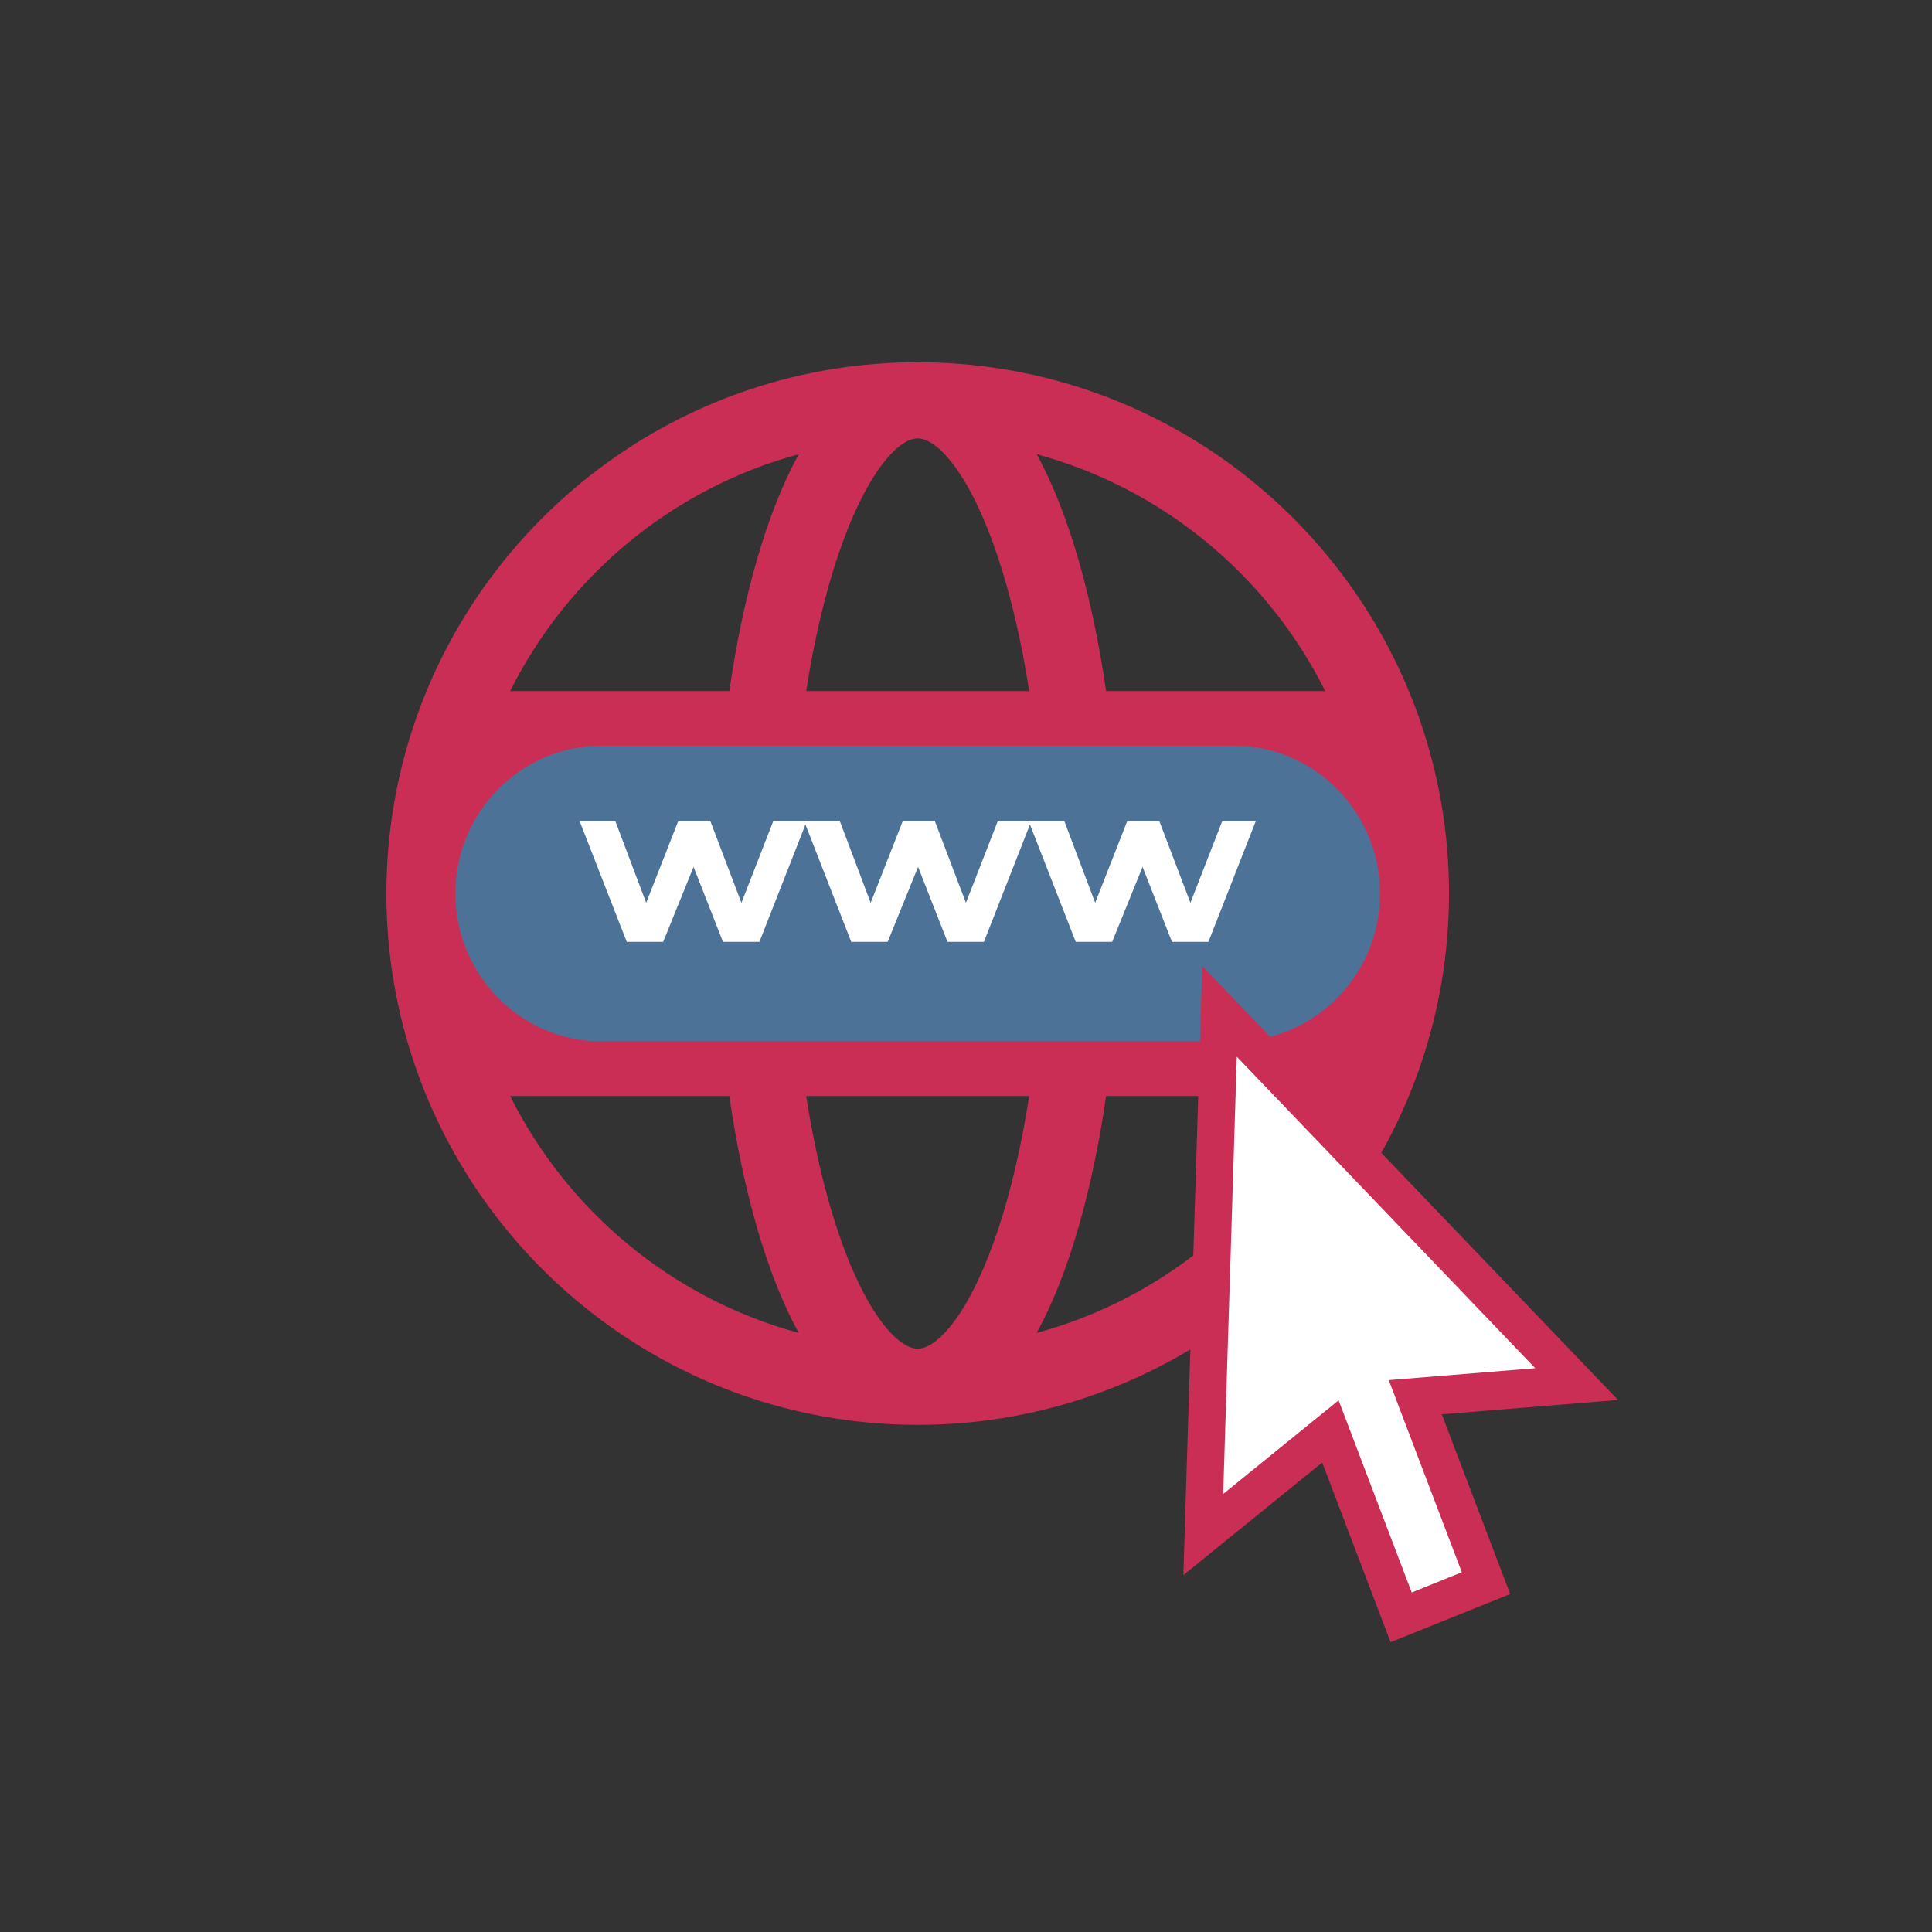 <svg width="80" height="80" viewBox="0 0 80 80" fill="none" xmlns="http://www.w3.org/2000/svg">
<rect x="0" y="0" width="80" height="80" fill="#333333" stroke="none"/>
<path d="M42.928 55.192C44.278 52.723 45.24 49.253 45.801 45.385H54.875C52.497 50.15 48.161 53.772 42.928 55.192ZM21.125 45.385H30.199C30.76 49.253 31.722 52.723 33.072 55.192C27.838 53.772 23.502 50.15 21.125 45.385ZM33.072 18.809C31.722 21.278 30.76 24.748 30.199 28.616H21.125C23.502 23.85 27.838 20.227 33.072 18.809ZM54.875 28.616H45.801C45.24 24.748 44.278 21.278 42.928 18.809C48.161 20.227 52.497 23.85 54.875 28.616ZM46.162 31.769H56.107C56.588 33.43 56.846 35.186 56.846 37C56.846 38.815 56.588 40.57 56.107 42.231H46.162C46.31 40.515 46.384 38.756 46.384 37C46.384 35.244 46.31 33.486 46.162 31.769ZM38 18.154C38.837 18.154 40.189 19.67 41.318 23.058C41.863 24.692 42.299 26.571 42.616 28.616H33.383C33.701 26.571 34.137 24.692 34.682 23.058C35.811 19.67 37.162 18.154 38 18.154ZM19.154 37C19.154 35.186 19.411 33.43 19.893 31.769H29.837C29.69 33.486 29.615 35.244 29.615 37C29.615 38.756 29.69 40.515 29.837 42.231H19.893C19.411 40.569 19.154 38.815 19.154 37ZM33.001 42.231C32.848 40.55 32.768 38.795 32.768 37C32.768 35.204 32.848 33.451 33.001 31.769H42.999C43.15 33.451 43.23 35.204 43.23 37C43.23 38.795 43.15 40.55 42.999 42.231H33.001ZM38 55.846C37.162 55.846 35.811 54.33 34.682 50.943C34.137 49.308 33.702 47.429 33.383 45.385H42.616C42.299 47.429 41.863 49.307 41.318 50.943C40.189 54.33 38.837 55.846 38 55.846ZM58.775 44.238C59.568 41.97 60 39.534 60 37C60 34.465 59.568 32.03 58.775 29.762C58.756 29.695 58.733 29.628 58.705 29.564C55.65 21.082 47.523 15 38 15C28.477 15 20.35 21.082 17.295 29.564C17.267 29.628 17.243 29.695 17.225 29.762C16.432 32.03 16 34.465 16 37C16 39.534 16.432 41.97 17.225 44.238C17.244 44.306 17.267 44.372 17.295 44.436C20.351 52.919 28.477 59 38 59C47.523 59 55.65 52.919 58.705 44.436C58.733 44.372 58.756 44.306 58.775 44.238Z" fill="#CA2E55"/>
<path d="M51.056 30H24.944C21.125 30 18 33.15 18 37C18 40.85 21.125 44 24.944 44H51.056C54.875 44 58 40.85 58 37C58 33.15 54.875 30 51.056 30Z" fill="#4D7298"/>
<path fill-rule="evenodd" clip-rule="evenodd" d="M24.896 43.122C21.575 43.122 18.854 40.365 18.854 37C18.854 33.635 21.575 30.878 24.896 30.878H51.103C54.425 30.878 57.146 33.635 57.146 37C57.146 40.365 54.425 43.122 51.103 43.122H24.896ZM17 37C17 41.402 20.551 45 24.896 45H51.103C55.449 45 59 41.402 59 37C59 32.598 55.449 29 51.103 29H24.896C20.551 29 17 32.598 17 37Z" fill="#CA2E55"/>
<path d="M33.408 34L31.446 39H29.937L28.719 35.896L27.461 39H25.952L24 34H25.479L26.757 37.383L28.085 34H29.413L30.701 37.383L32.02 34H33.408Z" fill="white"/>
<path d="M42.704 34L40.742 39H39.233L38.015 35.896L36.757 39H35.248L33.296 34H34.775L36.053 37.383L37.381 34H38.709L39.997 37.383L41.316 34H42.704Z" fill="white"/>
<path d="M52 34L50.038 39H48.529L47.311 35.896L46.053 39H44.544L42.592 34H44.071L45.349 37.383L46.677 34H48.005L49.293 37.383L50.611 34H52Z" fill="white"/>
<path d="M66 57.763L50.697 43L50 63.721L55.449 59.637L58.479 67L62.116 65.646L59.085 58.283L66 57.763Z" fill="white"/>
<path fill-rule="evenodd" clip-rule="evenodd" d="M57.581 68L62.533 66.005L59.702 58.564L67 57.97L49.784 40L49 65.223L54.75 60.559L57.581 68ZM58.456 65.941L55.429 57.985L50.65 61.861L51.213 43.755L63.571 56.655L57.505 57.148L60.531 65.104L58.456 65.941Z" fill="#CA2E55"/>
</svg>
